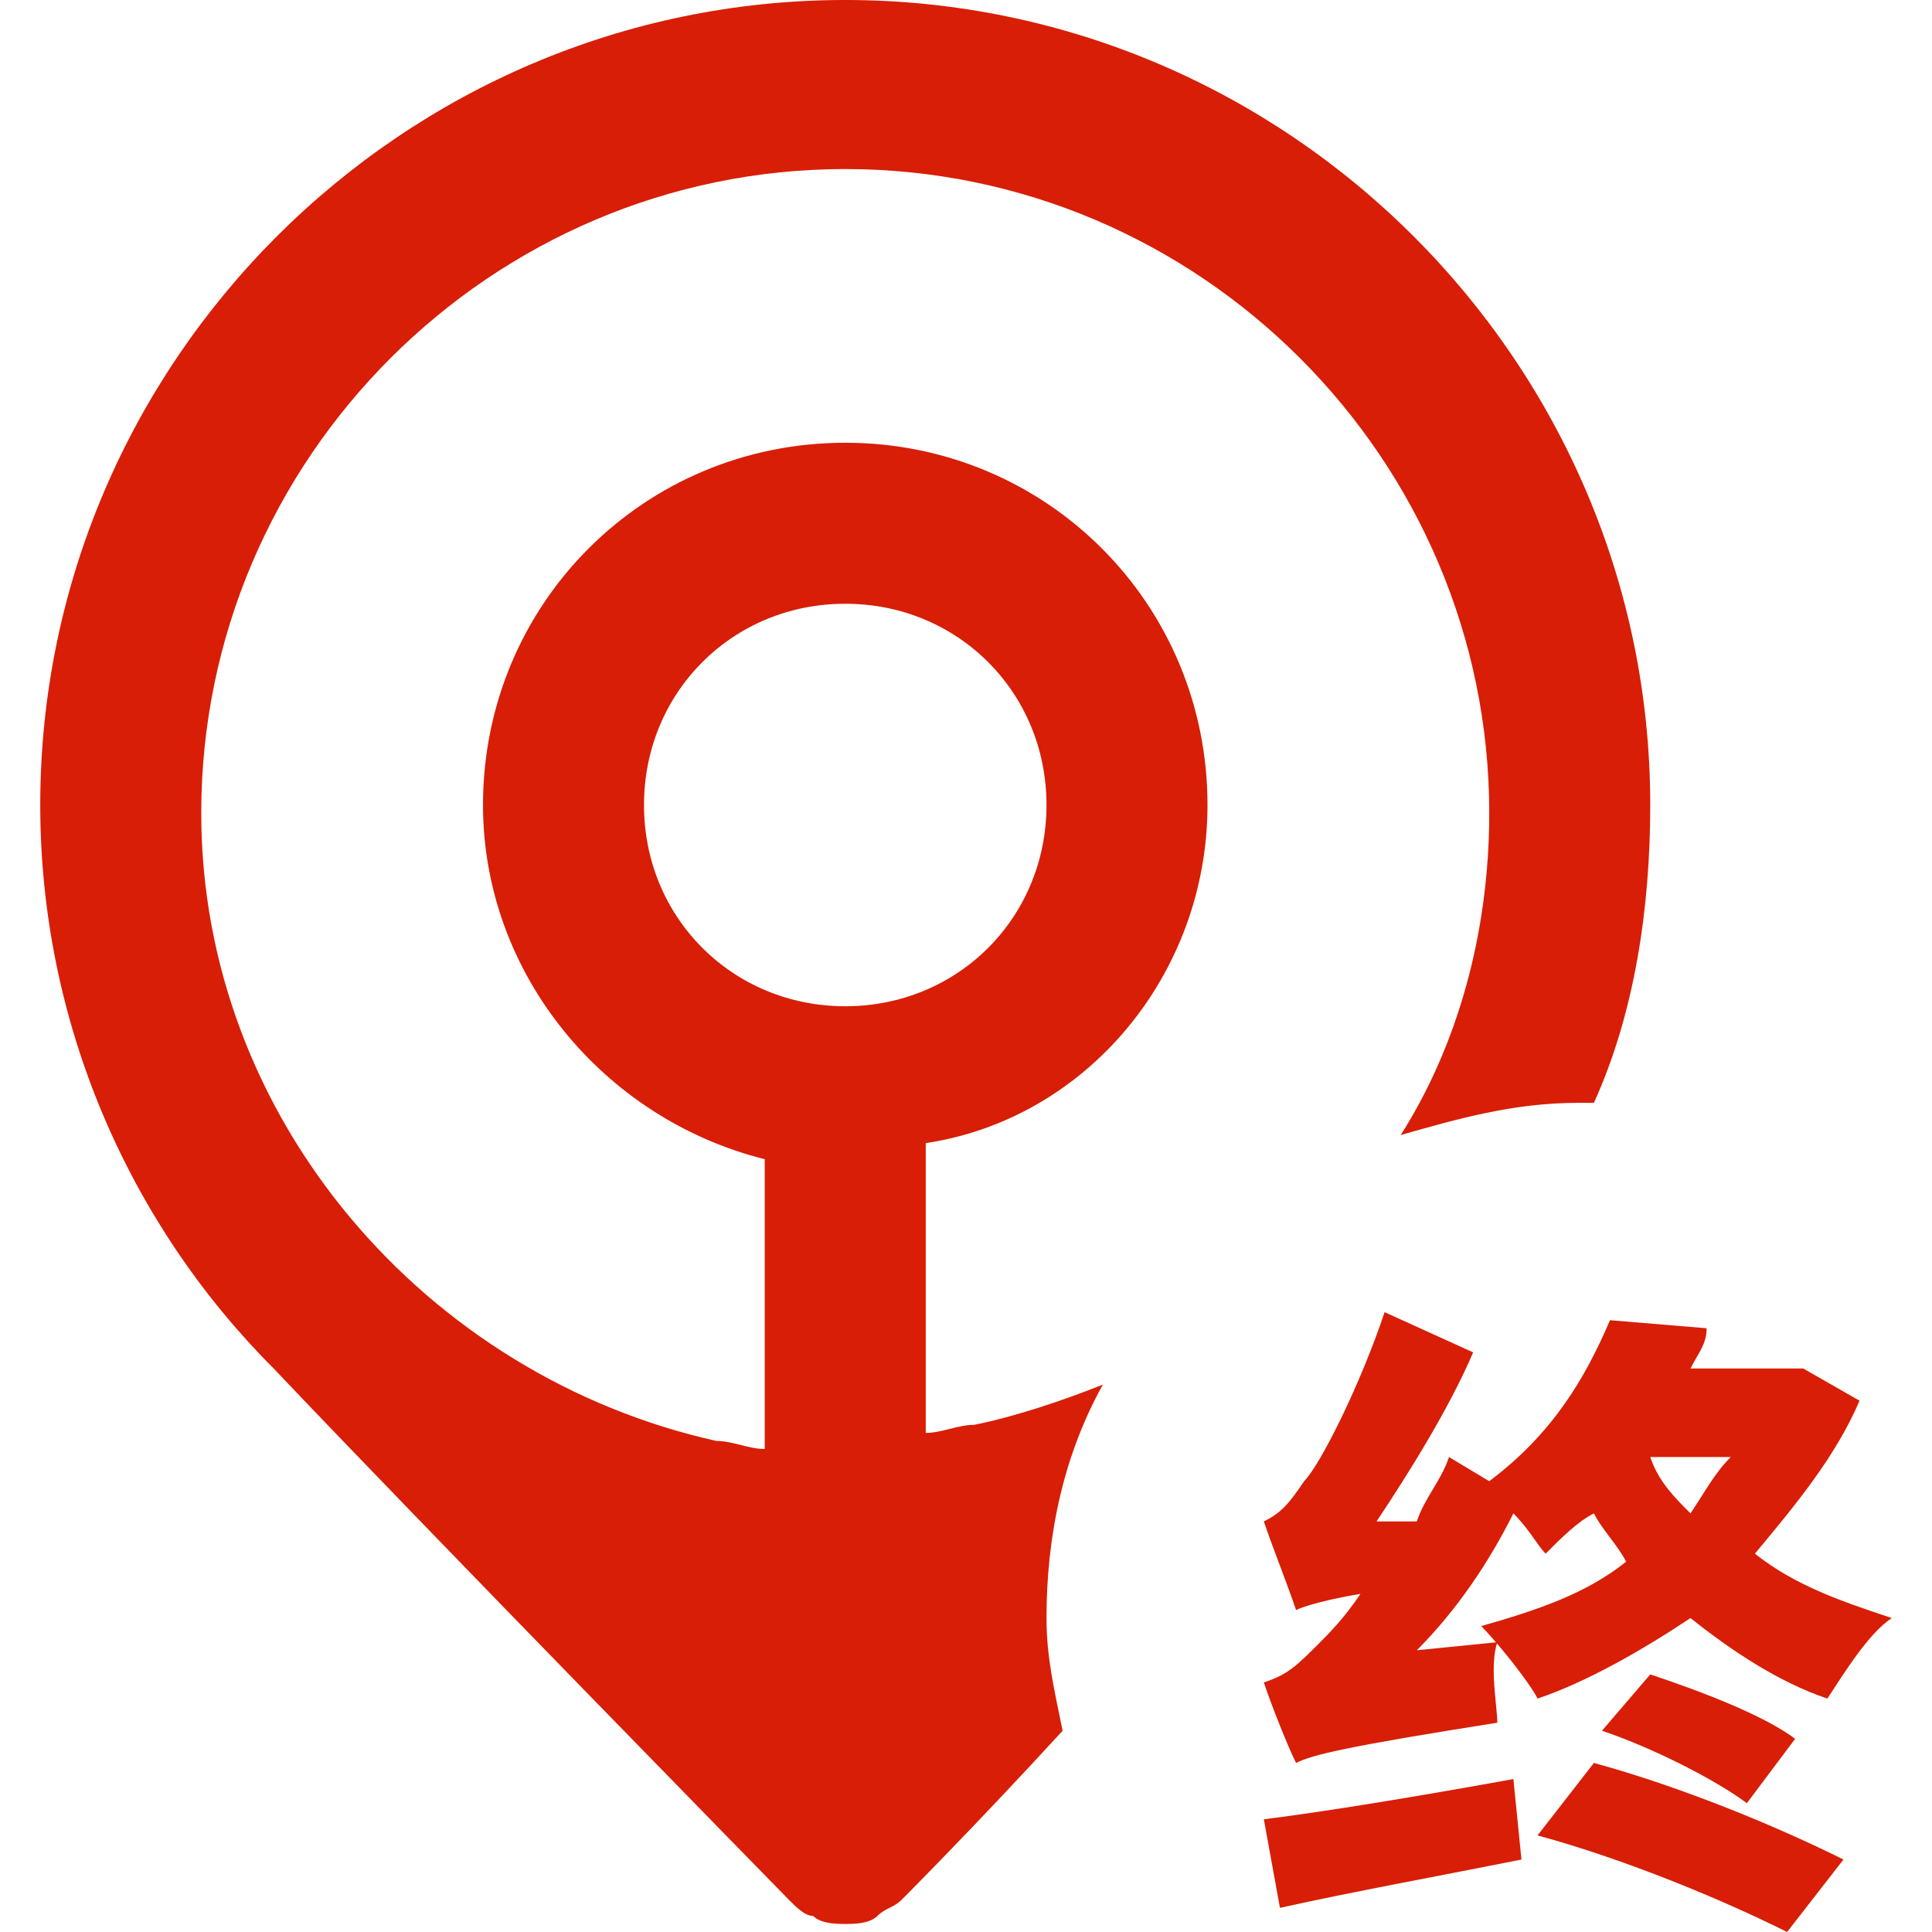 <svg t="1681217290638" class="icon" viewBox="0 0 1024 1024" version="1.1" xmlns="http://www.w3.org/2000/svg" p-id="5171" width="499" height="499"><path d="M640 426.667c0-106.667-85.333-192-192-192S256 320 256 426.667c0 89.6 64 166.4 149.333 187.733V768c-8.533 0-17.067-4.267-25.6-4.267-153.6-34.133-273.067-170.667-273.067-332.8 0-187.733 153.6-341.333 341.333-341.333s341.333 153.6 341.333 341.333c0 64-17.067 123.733-46.933 170.667 29.867-8.533 59.733-17.067 93.867-17.067h8.533c21.333-46.933 29.867-102.4 29.867-157.867 0-234.667-192-426.667-426.667-426.667S21.333 192 21.333 426.667c0 115.2 46.933 221.867 123.733 298.667 76.8 81.067 273.067 281.6 273.067 281.6 4.267 4.267 8.533 8.533 12.8 8.533 4.267 4.267 12.8 4.267 17.067 4.267s12.8 0 17.067-4.267c4.267-4.267 8.533-4.267 12.8-8.533 0 0 38.4-38.4 85.333-89.6-4.267-21.333-8.533-38.4-8.533-59.733 0-42.667 8.533-85.333 29.867-123.733-21.333 8.533-46.933 17.067-68.267 21.333-8.533 0-17.067 4.267-25.6 4.267v-153.6c85.333-12.8 149.333-89.6 149.333-179.2z m-192 106.667C388.267 533.333 341.333 486.4 341.333 426.667s46.933-106.667 106.667-106.667S554.667 366.933 554.667 426.667s-46.933 106.667-106.667 106.667zM814.933 972.8c46.933 12.8 98.133 34.133 132.267 51.2l29.867-38.4c-34.133-17.067-85.333-38.4-132.267-51.2l-29.867 38.4z" p-id="5172" fill="#d81e06"></path><path d="M721.067 844.8c-8.533 12.8-17.067 21.333-21.333 25.6-12.8 12.8-17.067 17.067-29.867 21.333 4.267 12.8 12.8 34.133 17.067 42.667 8.533-4.267 25.6-8.533 106.667-21.333 0-8.533-4.267-29.867 0-42.667l-42.667 4.267c21.333-21.333 38.4-46.933 51.2-72.533 8.533 8.533 12.8 17.067 17.067 21.333 8.533-8.533 17.067-17.067 25.6-21.333 4.267 8.533 12.8 17.067 17.067 25.6-21.333 17.067-46.933 25.6-76.8 34.133 8.533 8.533 25.6 29.867 29.867 38.4 25.6-8.533 55.467-25.6 81.067-42.667 21.333 17.067 46.933 34.133 72.533 42.667 8.533-12.8 21.333-34.133 34.133-42.667-25.6-8.533-51.2-17.067-72.533-34.133 21.333-25.6 42.667-51.2 55.467-81.067l-29.867-17.067H896c4.267-8.533 8.533-12.8 8.533-21.333l-51.2-4.267c-12.8 29.867-29.867 59.733-64 85.333l-21.333-12.8c-4.267 12.8-12.8 21.333-17.067 34.133h-21.333c17.067-25.6 38.4-59.733 51.2-89.6l-46.933-21.333c-12.8 38.4-34.133 81.067-42.667 89.6-8.533 12.8-12.8 17.067-21.333 21.333 4.267 12.8 12.8 34.133 17.067 46.933 0 0 8.533-4.267 34.133-8.533z m196.267-72.533c-8.533 8.533-12.8 17.067-21.333 29.867-8.533-8.533-17.067-17.067-21.333-29.867h42.667zM669.867 964.267l8.533 46.933c38.4-8.533 85.333-17.067 128-25.6l-4.267-42.667c-46.933 8.533-98.133 17.067-132.267 21.333z" p-id="5173" fill="#d81e06"></path><path d="M849.067 917.333c25.6 8.533 59.733 25.6 76.8 38.4l25.6-34.133c-17.067-12.8-51.2-25.6-76.8-34.133l-25.6 29.867z" p-id="5174" fill="#d81e06"></path></svg>